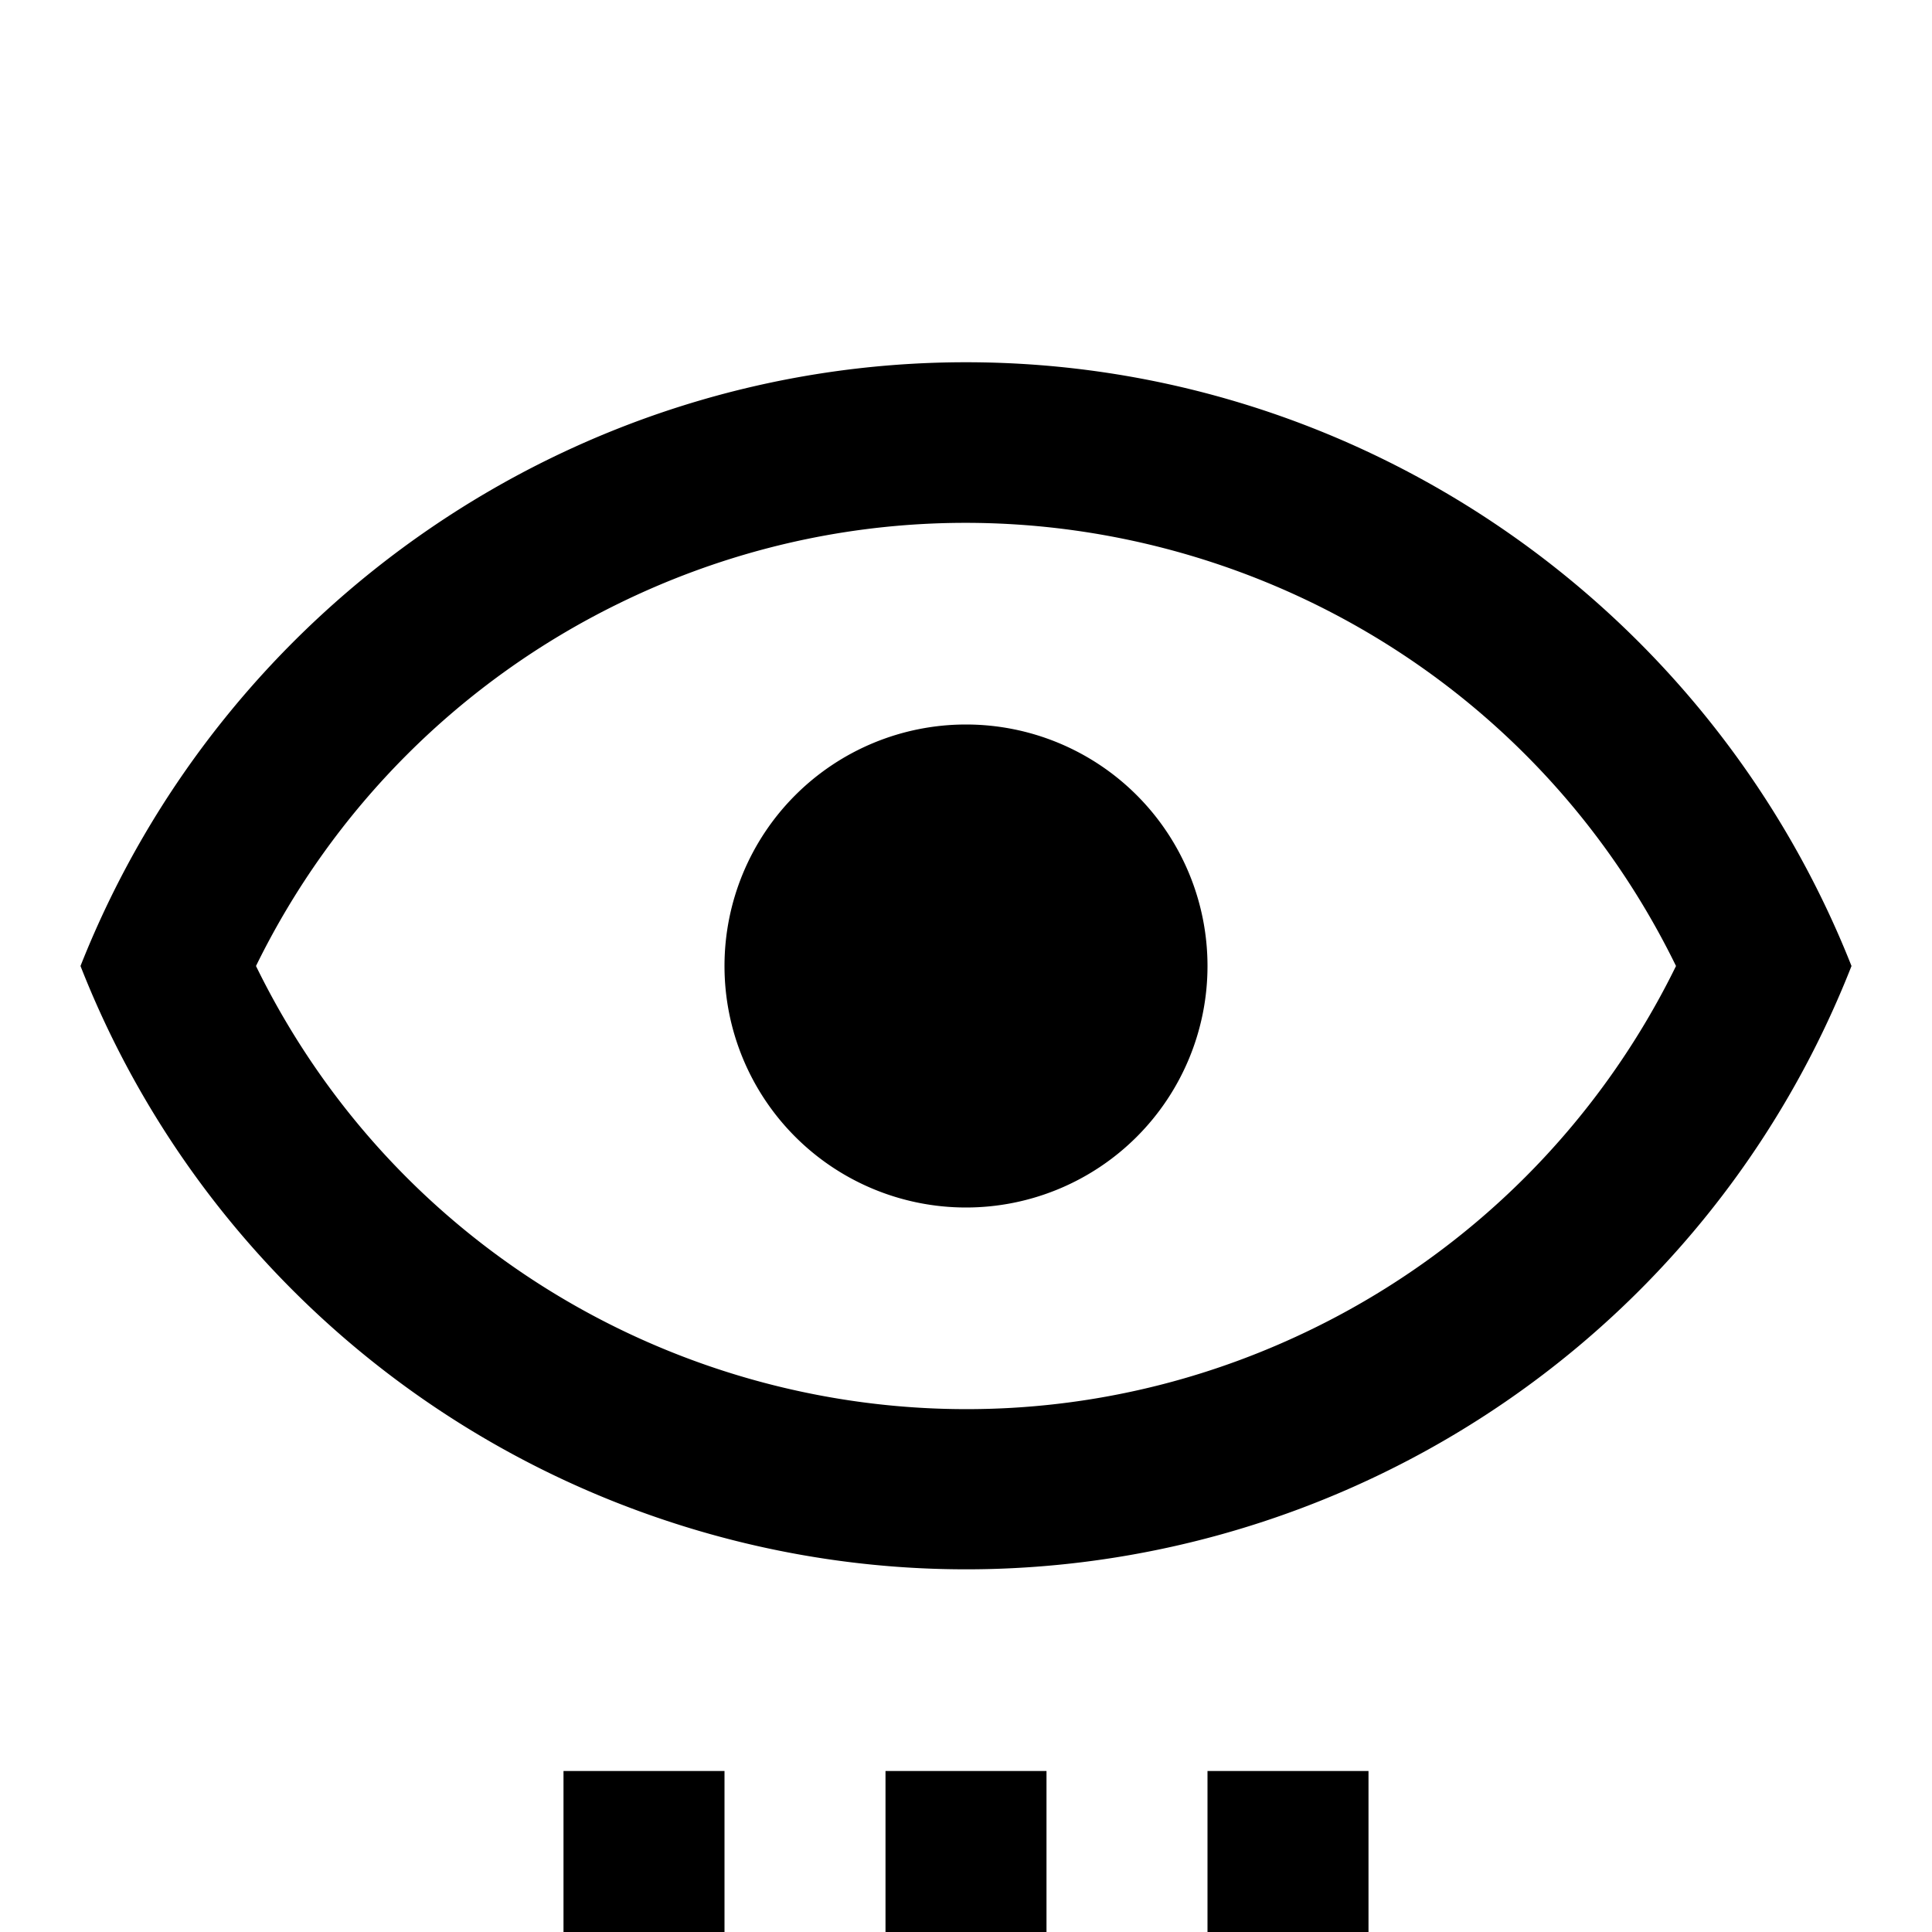 <svg xmlns="http://www.w3.org/2000/svg" width="24" height="24" viewBox="0 0 24 24"><path d="M12,9A3,3 0 0,1 15,12A3,3 0 0,1 12,15A3,3 0 0,1 9,12A3,3 0 0,1 12,9M12,4.5C16.86,4.5 21.22,7.5 23,12C20.61,18.08 13.75,21.06 7.67,18.67C4.62,17.47 2.2,15.06 1,12C2.78,7.5 7.14,4.5 12,4.5M3.18,12C5.56,16.87 11.45,18.89 16.32,16.5C18.28,15.54 19.86,13.96 20.82,12C18.44,7.13 12.55,5.11 7.68,7.5C5.72,8.46 4.14,10.04 3.18,12M9,22H7V24H9V22M13,22H11V24H13V22M17,22H15V24H17V22Z" /></svg>